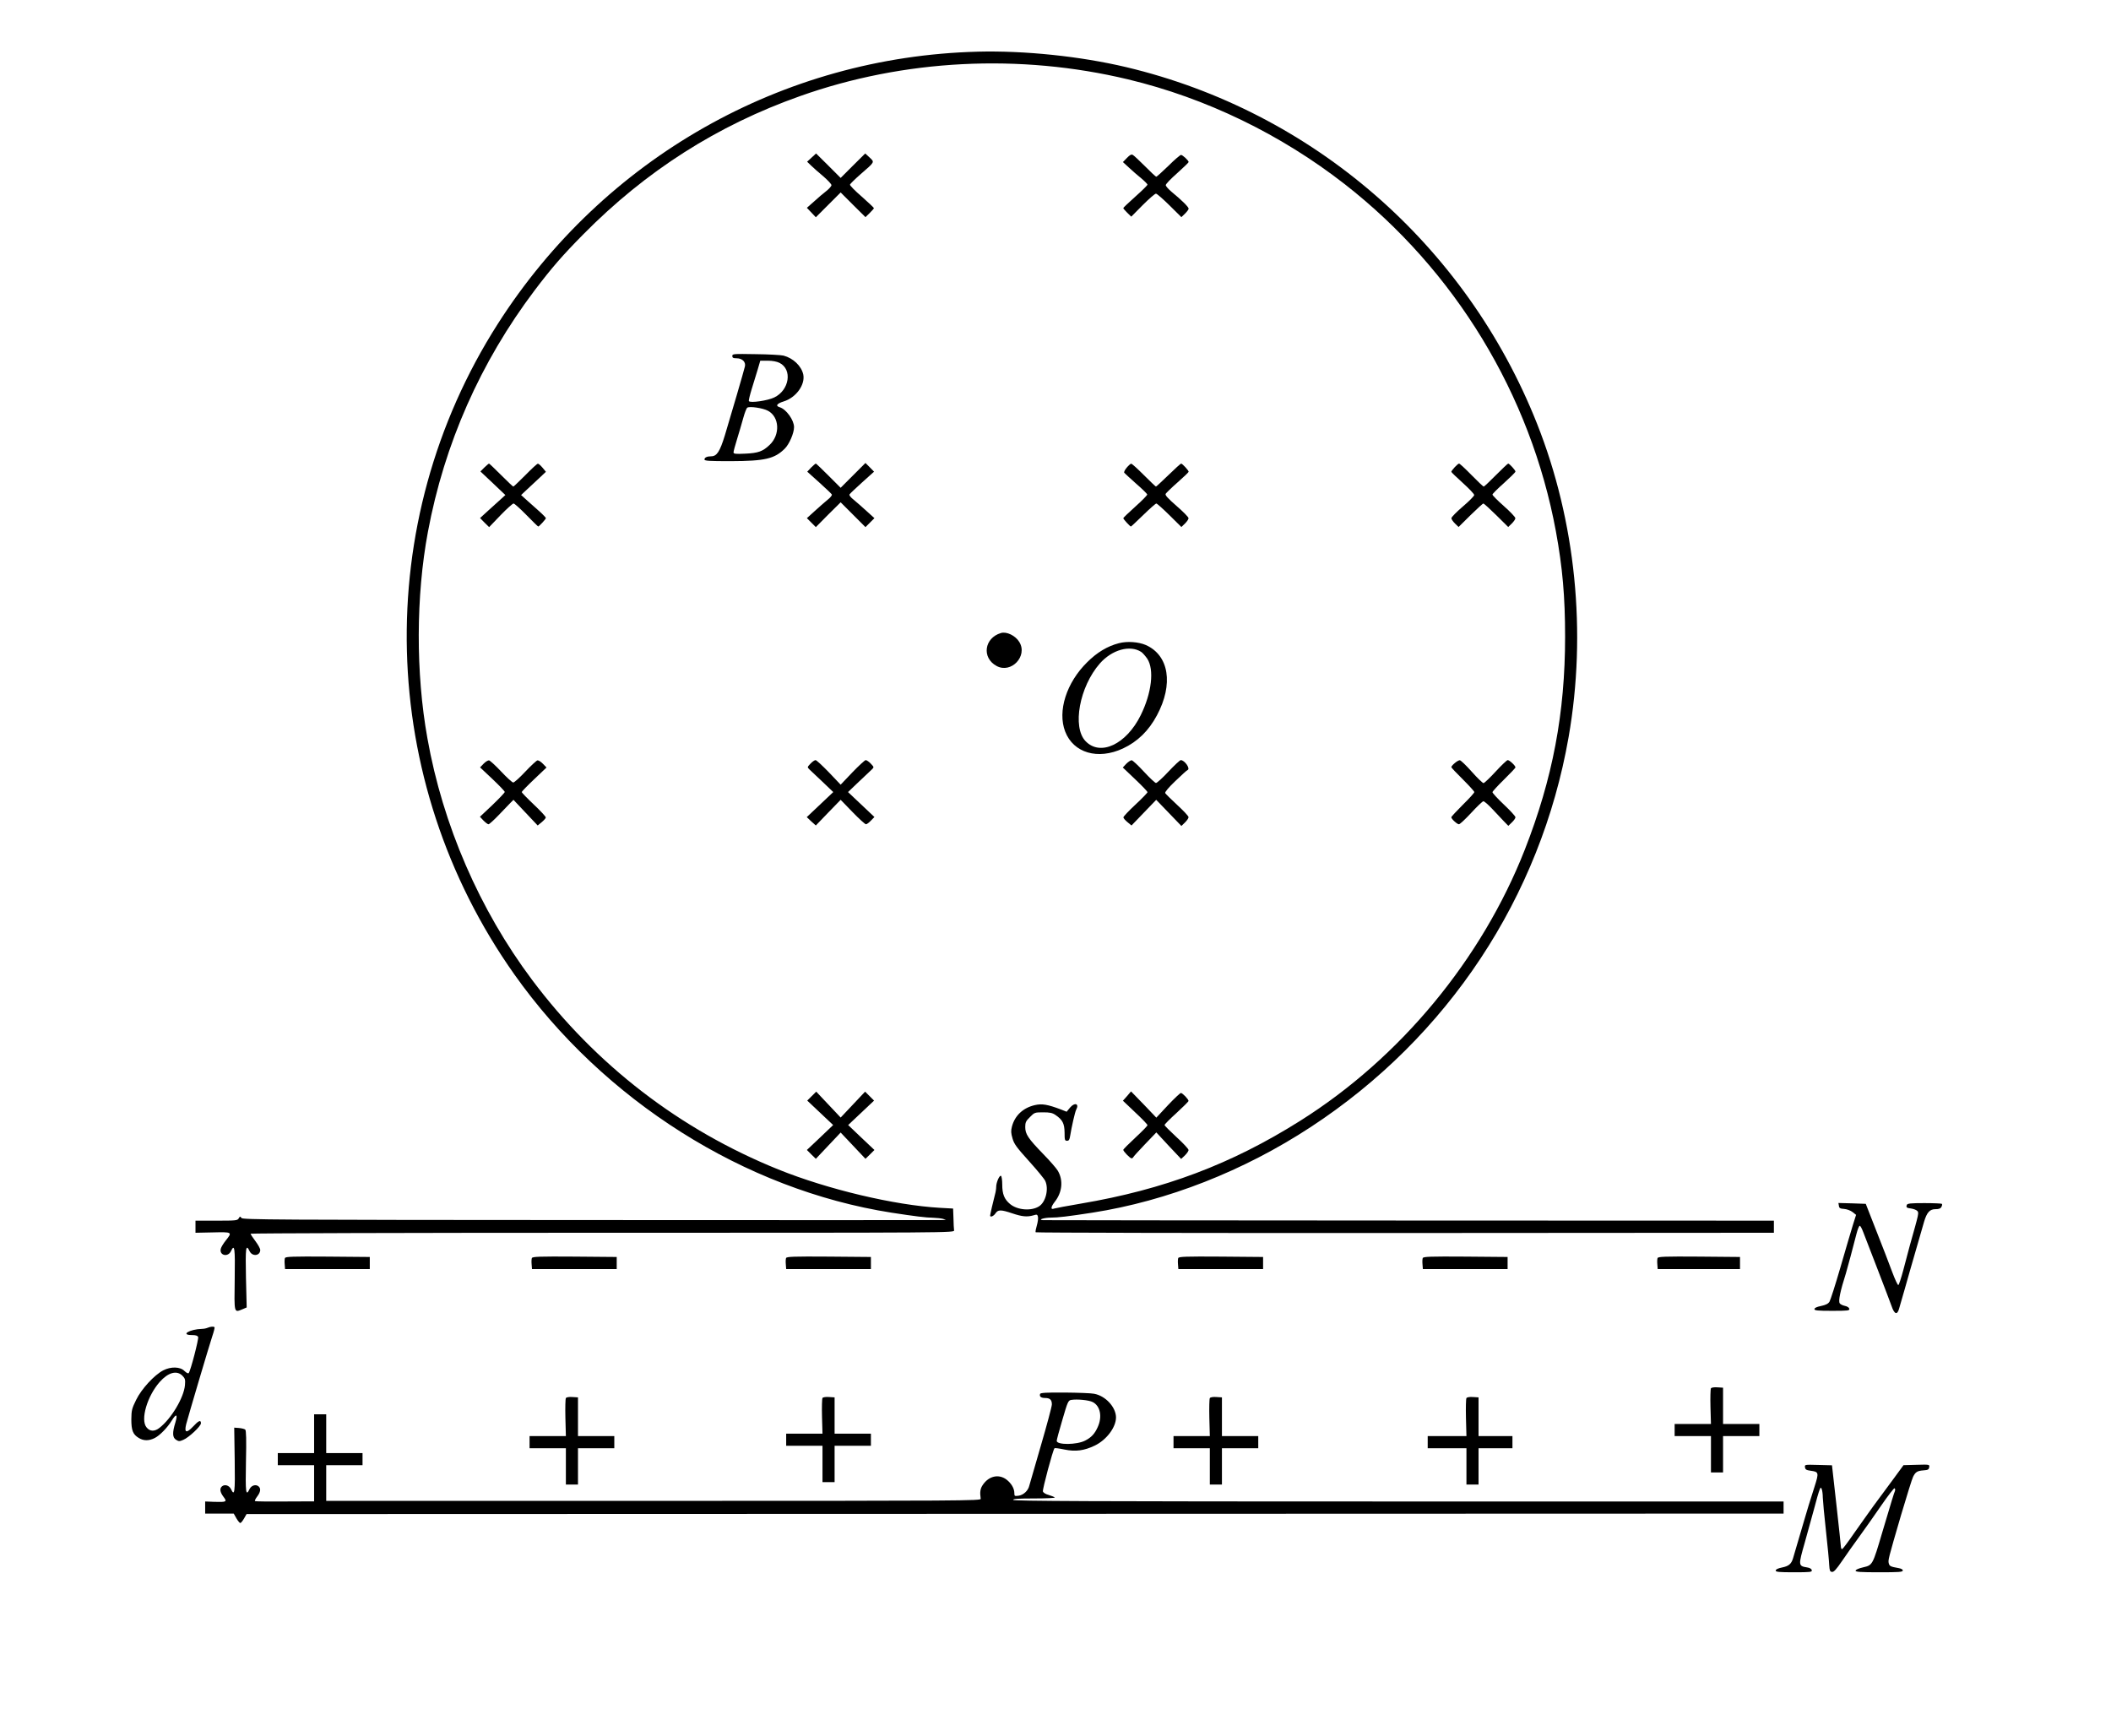 <?xml version="1.0" standalone="no"?>
<!DOCTYPE svg PUBLIC "-//W3C//DTD SVG 20010904//EN"
 "http://www.w3.org/TR/2001/REC-SVG-20010904/DTD/svg10.dtd">
<svg version="1.0" xmlns="http://www.w3.org/2000/svg"
 width="1744pt" height="1434pt" viewBox="0 0 1744 1434"
 preserveAspectRatio="xMidYMid meet">
<g transform="translate(0,1434) scale(0.1,-0.1)"
fill="#000000" stroke="none">
<path d="M8075 13913 c-1611 -42 -3087 -879 -3962 -2248 -1051 -1646 -998
-3772 136 -5375 738 -1043 1903 -1779 3116 -1969 195 -30 284 -41 345 -42 30
-1 66 -5 80 -9 l25 -8 -25 -2 c-14 -1 -1321 -1 -2904 0 -2625 1 -2881 3 -2891
17 -11 15 -13 14 -23 -3 -10 -18 -24 -19 -184 -19 l-173 0 0 -50 0 -50 142 3
c163 4 164 3 108 -67 -20 -25 -38 -55 -41 -68 -14 -55 59 -73 84 -20 30 63 35
31 31 -230 -4 -287 -7 -279 64 -250 l35 15 -6 246 c-5 250 -1 283 30 219 22
-47 88 -39 88 10 0 11 -18 44 -40 73 -22 29 -40 57 -40 61 0 4 1308 8 2908 8
2901 0 2907 0 2904 20 -2 11 -4 56 -5 100 l-3 80 -109 6 c-377 22 -926 152
-1335 317 -812 328 -1507 863 -2034 1566 -434 579 -738 1280 -865 1996 -97
539 -95 1175 4 1705 136 729 434 1402 881 1995 140 185 230 289 402 463 518
525 1108 901 1792 1143 856 304 1813 353 2710 138 642 -154 1260 -453 1790
-866 911 -711 1535 -1737 1744 -2868 55 -300 76 -541 76 -870 0 -631 -103
-1173 -333 -1760 -356 -907 -1030 -1721 -1857 -2241 -567 -357 -1124 -567
-1810 -683 -113 -19 -212 -38 -221 -41 -31 -12 -29 12 5 56 62 78 72 179 24
258 -12 20 -65 81 -119 136 -125 129 -149 165 -149 223 0 38 5 50 39 83 37 38
41 39 108 39 56 0 77 -4 103 -22 59 -40 74 -71 75 -146 0 -60 2 -67 20 -67 16
0 21 9 26 40 11 70 40 199 50 217 27 50 -12 63 -51 17 l-28 -34 -48 19 c-109
41 -155 49 -213 36 -98 -22 -167 -86 -191 -178 -9 -35 -8 -54 5 -98 13 -46 34
-74 135 -186 66 -73 127 -147 135 -164 31 -66 5 -174 -50 -210 -63 -41 -178
-33 -240 18 -48 40 -65 82 -65 162 0 36 -5 68 -10 71 -13 8 -40 -55 -40 -91 0
-15 -4 -43 -10 -63 -14 -52 -40 -166 -40 -174 0 -17 29 -5 44 18 21 32 45 32
140 0 80 -27 122 -31 174 -16 28 9 33 7 37 -12 3 -12 -1 -44 -9 -71 -8 -27
-13 -53 -10 -57 2 -4 1375 -7 3052 -6 l3047 2 0 50 0 50 -3010 1 c-1655 1
-3019 2 -3030 3 -44 3 11 21 65 21 60 0 144 10 345 41 620 97 1249 344 1803
707 1134 742 1900 1901 2131 3222 151 865 59 1783 -261 2590 -587 1480 -1854
2579 -3393 2945 -380 90 -839 138 -1230 128z"/>
<path d="M6705 13038 l-37 -34 33 -32 c18 -17 63 -58 101 -89 37 -32 68 -65
67 -73 0 -8 -19 -30 -42 -48 -23 -18 -69 -56 -101 -86 l-60 -53 37 -39 37 -39
102 102 103 103 102 -102 103 -102 35 34 c19 19 35 37 35 40 0 4 -45 46 -100
95 -56 48 -100 93 -98 100 2 6 41 45 88 86 120 104 116 98 74 138 l-36 33
-102 -101 -101 -101 -101 101 -102 101 -37 -34z"/>
<path d="M9310 13035 l-33 -34 49 -45 c27 -25 72 -65 101 -88 29 -24 52 -48
53 -53 0 -6 -45 -50 -100 -99 -55 -49 -100 -92 -100 -95 0 -4 15 -21 33 -39
l33 -32 94 95 c52 52 101 95 110 95 8 0 58 -44 112 -97 l98 -97 30 29 c16 16
30 34 30 41 0 14 -59 72 -142 140 -26 22 -47 46 -47 54 -1 9 42 53 94 99 52
47 95 88 95 92 0 13 -50 59 -63 59 -7 0 -54 -40 -104 -90 -51 -49 -96 -90
-100 -90 -5 0 -47 39 -93 86 -47 47 -92 89 -101 94 -12 7 -25 0 -49 -25z"/>
<path d="M6050 11399 c0 -15 7 -19 35 -19 47 0 78 -30 69 -68 -8 -36 -116
-405 -165 -567 -42 -137 -67 -175 -114 -175 -34 0 -55 -10 -55 -26 0 -12 38
-14 218 -14 281 1 361 19 446 104 37 37 76 128 76 177 0 58 -64 147 -117 164
-39 11 -26 31 33 49 102 32 178 139 160 223 -16 70 -83 134 -163 155 -21 5
-125 11 -230 12 -183 3 -193 3 -193 -15z m390 -57 c108 -54 82 -226 -44 -286
-53 -26 -198 -47 -209 -30 -3 5 8 50 23 99 16 50 38 123 50 163 l21 72 62 0
c39 0 75 -7 97 -18z m-95 -396 c95 -51 102 -198 13 -282 -57 -54 -94 -67 -200
-72 -82 -4 -98 -2 -98 11 0 8 13 57 29 108 16 52 39 130 51 174 12 44 27 83
34 87 19 13 129 -3 171 -26z"/>
<path d="M4002 10478 l-33 -33 103 -97 103 -98 -35 -32 c-19 -17 -66 -60 -105
-95 l-69 -63 37 -38 38 -37 94 98 c51 53 100 97 108 97 7 0 55 -43 106 -95 51
-52 94 -95 98 -95 7 0 63 61 63 69 0 4 -27 32 -61 62 -33 30 -79 71 -102 91
l-42 38 50 47 c28 26 74 69 103 96 l52 49 -27 33 c-16 19 -33 34 -39 34 -6 1
-52 -42 -103 -94 -52 -52 -97 -95 -100 -95 -4 0 -49 43 -101 95 -52 52 -97 95
-100 95 -3 0 -20 -15 -38 -32z"/>
<path d="M6701 10477 l-32 -34 98 -88 c54 -49 101 -93 105 -100 4 -6 -11 -26
-36 -45 -23 -19 -71 -61 -106 -93 l-64 -58 37 -37 37 -37 102 103 103 102 102
-102 103 -103 37 37 37 37 -64 58 c-35 32 -83 74 -106 93 -25 19 -40 39 -36
45 4 7 51 51 105 100 l98 88 -35 36 -36 36 -103 -103 -102 -102 -100 100 c-55
55 -102 100 -105 100 -3 0 -21 -15 -39 -33z"/>
<path d="M9308 10476 c-15 -18 -24 -36 -20 -42 4 -5 48 -45 97 -89 50 -43 91
-84 93 -90 1 -6 -43 -51 -98 -100 -55 -49 -100 -93 -100 -96 0 -8 56 -69 63
-69 3 0 48 43 102 95 53 52 102 95 108 95 6 0 55 -44 109 -97 l98 -97 30 29
c16 16 30 36 29 44 0 9 -45 54 -99 101 -73 64 -96 89 -90 100 5 8 49 51 99 95
50 44 91 83 91 88 0 10 -52 67 -62 67 -4 0 -52 -43 -105 -95 -54 -52 -100 -95
-103 -95 -3 0 -48 43 -100 95 -52 52 -99 95 -105 94 -5 0 -22 -15 -37 -33z"/>
<path d="M12018 10480 c-16 -17 -28 -34 -28 -38 0 -4 43 -45 95 -92 52 -47 95
-92 94 -100 0 -8 -42 -51 -94 -95 -51 -44 -94 -87 -94 -96 -1 -8 13 -28 29
-44 l30 -29 98 97 c54 53 102 97 107 97 5 0 53 -44 107 -97 l98 -97 30 29 c16
16 30 36 29 44 0 9 -43 54 -95 100 -52 46 -94 88 -94 95 0 6 43 49 95 95 52
47 95 89 95 95 0 11 -50 66 -60 66 -4 0 -49 -43 -101 -95 -51 -52 -97 -95
-101 -95 -5 0 -50 43 -101 95 -51 52 -97 95 -103 95 -5 0 -21 -14 -36 -30z"/>
<path d="M8269 9110 c-138 -41 -160 -205 -36 -272 120 -66 260 81 188 198 -32
53 -105 88 -152 74z"/>
<path d="M9244 9026 c-94 -24 -181 -76 -262 -157 -172 -169 -247 -405 -182
-573 68 -177 270 -236 477 -140 120 56 213 146 281 274 138 257 100 496 -92
581 -61 26 -153 33 -222 15z m184 -72 c12 -8 34 -33 50 -56 59 -90 37 -283
-54 -467 -119 -241 -334 -342 -456 -214 -111 116 -50 449 118 641 100 114 249
156 342 96z"/>
<path d="M3995 8030 l-29 -30 102 -96 c56 -53 102 -101 102 -107 0 -6 -46 -54
-102 -108 l-103 -97 29 -31 c17 -17 35 -31 42 -31 6 0 45 35 85 77 41 42 84
88 97 101 l24 24 100 -106 100 -106 33 27 c19 16 34 33 34 39 1 7 -44 55 -99
107 -55 52 -100 99 -100 103 0 4 46 52 102 105 l103 98 -30 31 c-16 17 -36 29
-45 28 -8 -2 -53 -43 -100 -93 -46 -49 -91 -90 -100 -90 -8 0 -53 41 -99 90
-47 50 -92 91 -101 93 -8 1 -29 -11 -45 -28z"/>
<path d="M6696 8031 c-27 -29 -28 -29 -9 -48 11 -10 59 -56 108 -102 l89 -85
-110 -104 -109 -103 37 -35 38 -34 102 106 103 106 98 -101 c54 -56 104 -101
111 -101 7 0 25 13 41 30 l29 30 -109 103 -109 103 89 85 c49 46 97 92 108
102 19 19 18 19 -9 48 -15 16 -34 29 -42 29 -7 0 -57 -46 -110 -101 l-97 -102
-97 102 c-53 55 -103 101 -110 101 -8 0 -27 -13 -42 -29z"/>
<path d="M9305 8030 l-29 -31 102 -97 c56 -53 102 -101 102 -107 0 -5 -45 -52
-100 -103 -55 -51 -100 -99 -99 -105 0 -7 15 -24 33 -39 l34 -28 102 106 102
106 104 -108 104 -108 30 29 c16 16 30 36 29 44 0 9 -43 54 -94 101 -51 47
-95 91 -99 98 -3 8 29 47 85 100 50 48 95 89 100 90 26 10 -24 82 -56 82 -7 0
-53 -43 -102 -95 -48 -52 -95 -94 -103 -94 -8 1 -53 43 -100 94 -47 51 -92 93
-101 94 -8 0 -28 -13 -44 -29z"/>
<path d="M12018 8035 c-16 -13 -28 -28 -28 -33 0 -4 43 -50 95 -101 52 -52 95
-99 95 -105 0 -7 -43 -54 -95 -105 -52 -52 -95 -98 -95 -103 0 -14 48 -58 63
-58 8 0 54 43 102 95 48 52 93 95 100 95 8 0 40 -28 72 -62 32 -35 75 -80 96
-102 l38 -39 29 28 c17 16 30 35 30 43 0 8 -43 55 -95 104 -52 49 -95 96 -95
103 0 6 43 53 95 104 52 51 95 96 95 101 0 14 -49 60 -64 60 -7 0 -52 -43
-100 -95 -48 -52 -93 -95 -100 -95 -7 0 -51 42 -97 94 -46 52 -91 95 -99 95
-8 0 -27 -11 -42 -24z"/>
<path d="M6706 5284 l-37 -37 107 -101 107 -101 -108 -103 -109 -103 37 -37
37 -36 102 108 103 109 103 -109 102 -108 37 36 37 37 -109 103 -108 103 107
101 107 101 -37 37 -37 37 -101 -107 -101 -107 -101 107 -101 107 -37 -37z"/>
<path d="M9311 5284 l-34 -38 101 -96 c56 -52 102 -100 102 -106 0 -6 -45 -52
-100 -103 -55 -51 -100 -96 -100 -101 0 -12 56 -70 68 -70 6 0 12 4 14 9 2 5
45 53 97 107 l94 98 102 -110 103 -109 31 29 c17 17 31 37 30 45 0 9 -45 57
-99 106 -54 50 -99 95 -99 100 0 6 45 51 99 100 54 50 99 94 99 99 1 13 -50
66 -63 66 -6 0 -54 -45 -107 -101 l-96 -103 -104 109 -105 108 -33 -39z"/>
<path d="M15192 4378 c2 -19 10 -24 43 -26 24 -2 53 -13 70 -26 l29 -23 -28
-89 c-15 -49 -61 -205 -102 -347 -41 -142 -82 -269 -90 -282 -11 -17 -32 -27
-70 -35 -35 -7 -54 -16 -54 -26 0 -11 26 -14 146 -14 132 0 145 2 142 17 -2
10 -17 20 -37 24 -18 4 -37 13 -42 21 -13 19 4 100 51 248 9 29 62 225 87 325
10 39 22 69 28 68 5 -1 18 -25 29 -55 11 -29 63 -165 117 -303 53 -137 105
-275 116 -305 23 -69 47 -77 62 -23 6 21 27 94 47 163 20 69 39 139 44 155 15
53 100 349 116 402 23 77 47 103 94 103 28 0 42 5 49 19 6 10 7 21 4 25 -3 3
-69 6 -145 6 -116 0 -140 -3 -145 -15 -7 -21 -2 -25 38 -30 18 -3 40 -11 48
-19 15 -16 16 -13 -61 -286 -11 -41 -35 -131 -53 -200 -18 -68 -37 -126 -42
-127 -5 -2 -28 47 -51 109 -23 62 -81 214 -130 337 l-88 225 -113 4 -113 3 4
-23z"/>
<path d="M2354 3946 c-3 -8 -4 -31 -2 -52 l3 -39 350 0 350 0 0 50 0 50 -348
3 c-291 2 -348 0 -353 -12z"/>
<path d="M4394 3946 c-3 -8 -4 -31 -2 -52 l3 -39 350 0 350 0 0 50 0 50 -348
3 c-291 2 -348 0 -353 -12z"/>
<path d="M6494 3946 c-3 -8 -4 -31 -2 -52 l3 -39 350 0 350 0 0 50 0 50 -348
3 c-291 2 -348 0 -353 -12z"/>
<path d="M9734 3946 c-3 -8 -4 -31 -2 -52 l3 -39 350 0 350 0 0 50 0 50 -348
3 c-291 2 -348 0 -353 -12z"/>
<path d="M11754 3946 c-3 -8 -4 -31 -2 -52 l3 -39 350 0 350 0 0 50 0 50 -348
3 c-291 2 -348 0 -353 -12z"/>
<path d="M13694 3946 c-3 -8 -4 -31 -2 -52 l3 -39 340 0 340 0 0 50 0 50 -338
3 c-283 2 -338 0 -343 -12z"/>
<path d="M1715 3370 c-11 -5 -32 -9 -47 -9 -102 -3 -181 -51 -83 -51 32 0 47
-5 52 -16 6 -16 -63 -282 -78 -298 -5 -6 -19 2 -35 17 -35 36 -112 38 -176 5
-74 -39 -179 -153 -223 -243 -36 -73 -39 -87 -40 -161 0 -92 13 -125 61 -154
40 -25 84 -25 132 -1 42 21 105 86 140 143 38 62 52 56 31 -14 -26 -84 -25
-124 5 -143 22 -14 28 -15 60 -1 46 19 146 113 146 137 0 31 -20 22 -66 -28
-54 -57 -73 -50 -56 20 18 69 191 653 216 728 13 38 21 71 18 74 -8 7 -34 5
-57 -5z m-208 -396 c22 -22 25 -32 21 -78 -9 -103 -113 -278 -212 -354 -40
-31 -79 -29 -106 6 -51 63 6 257 109 374 70 79 141 99 188 52z"/>
<path d="M14135 2870 c-4 -7 -6 -76 -4 -154 l4 -141 -150 0 -150 0 0 -50 0
-50 150 0 150 0 0 -150 0 -150 50 0 50 0 0 150 0 150 150 0 150 0 0 50 0 50
-150 0 -150 0 0 150 0 150 -47 3 c-27 2 -49 -2 -53 -8z"/>
<path d="M8593 2824 c-8 -22 7 -34 41 -34 40 0 56 -15 56 -53 0 -17 -41 -170
-91 -341 -50 -171 -93 -320 -96 -332 -9 -39 -46 -74 -85 -81 -36 -5 -38 -4
-38 21 0 39 -25 81 -65 112 -64 48 -145 30 -195 -43 -22 -32 -26 -60 -18 -116
3 -16 -127 -17 -2702 -17 l-2705 0 0 147 0 148 150 0 150 0 0 50 0 50 -150 0
-150 0 0 160 0 160 -50 0 -50 0 0 -160 0 -160 -150 0 -150 0 0 -50 0 -50 150
0 150 0 0 -150 0 -149 -240 -1 c-132 -1 -244 0 -248 3 -4 2 3 19 17 37 29 38
33 67 12 85 -23 19 -59 8 -74 -22 -31 -65 -35 -32 -30 227 4 181 2 257 -6 264
-6 5 -29 11 -51 13 l-40 3 4 -267 c4 -272 -1 -304 -31 -240 -15 30 -51 41 -74
22 -21 -18 -17 -47 12 -86 32 -42 26 -45 -76 -42 l-75 3 0 -50 0 -50 118 0
118 0 22 -39 c12 -21 27 -39 32 -39 6 0 19 17 31 37 l21 37 6349 2 6349 2 0
50 0 50 -3183 0 c-2539 0 -3182 3 -3182 13 0 9 42 12 177 12 97 0 173 4 167 8
-5 5 -28 14 -51 21 -24 6 -44 19 -47 29 -5 15 83 345 96 357 3 3 40 -2 83 -11
91 -19 163 -9 250 33 97 47 175 151 175 233 -1 85 -87 178 -181 195 -24 5
-133 9 -243 10 -151 1 -199 -2 -203 -11z m435 -68 c62 -32 80 -120 41 -206
-25 -56 -53 -86 -104 -112 -69 -36 -235 -37 -235 -2 0 8 21 87 47 174 43 148
48 159 72 164 49 8 147 -1 179 -18z"/>
<path d="M4675 2789 c-4 -6 -6 -79 -4 -163 l4 -151 -150 0 -150 0 0 -50 0 -50
150 0 150 0 0 -150 0 -150 50 0 50 0 0 150 0 150 150 0 150 0 0 50 0 50 -150
0 -150 0 0 160 0 160 -47 3 c-27 2 -49 -2 -53 -9z"/>
<path d="M6795 2790 c-4 -7 -6 -76 -4 -154 l4 -141 -150 0 -150 0 0 -50 0 -50
150 0 150 0 0 -150 0 -150 50 0 50 0 0 150 0 150 150 0 150 0 0 50 0 50 -150
0 -150 0 0 150 0 150 -47 3 c-27 2 -49 -2 -53 -8z"/>
<path d="M9995 2789 c-4 -6 -6 -79 -4 -163 l4 -151 -150 0 -150 0 0 -50 0 -50
150 0 150 0 0 -150 0 -150 50 0 50 0 0 150 0 150 150 0 150 0 0 50 0 50 -150
0 -150 0 0 160 0 160 -47 3 c-27 2 -49 -2 -53 -9z"/>
<path d="M12115 2789 c-4 -6 -6 -79 -4 -163 l4 -151 -160 0 -160 0 0 -50 0
-50 160 0 160 0 0 -150 0 -150 50 0 50 0 0 150 0 150 140 0 140 0 0 50 0 50
-140 0 -140 0 0 160 0 160 -47 3 c-27 2 -49 -2 -53 -9z"/>
<path d="M14912 2218 c2 -19 11 -24 46 -29 68 -9 70 -15 33 -131 -36 -112 -68
-216 -81 -263 -5 -16 -27 -93 -50 -170 -23 -77 -44 -149 -47 -160 -14 -46 -35
-64 -89 -75 -35 -7 -54 -16 -54 -26 0 -11 27 -14 151 -14 137 0 150 2 147 17
-2 11 -16 20 -38 23 -74 12 -74 16 -20 205 22 77 56 201 76 275 19 74 40 146
46 160 10 24 11 24 19 5 4 -11 8 -41 8 -67 1 -27 12 -150 26 -275 14 -126 26
-253 27 -283 3 -46 6 -55 23 -57 15 -2 35 20 83 90 34 50 99 142 143 202 44
61 126 176 181 257 56 81 105 145 110 142 5 -3 6 -13 3 -23 -8 -18 -21 -60
-104 -339 -81 -275 -81 -273 -158 -291 -39 -9 -63 -20 -63 -28 0 -10 40 -13
195 -13 164 0 195 2 195 15 0 9 -14 16 -37 20 -64 11 -73 16 -79 39 -6 27 -7
27 102 400 47 158 91 300 99 315 20 40 35 49 85 53 38 3 45 6 48 26 4 23 3 23
-104 20 l-108 -3 -88 -120 c-49 -66 -121 -164 -161 -218 -39 -55 -112 -156
-160 -225 -48 -70 -92 -128 -97 -130 -6 -2 -10 5 -11 15 0 10 -17 166 -37 347
l-37 330 -113 3 c-113 3 -113 3 -110 -19z"/>
</g>
</svg>
